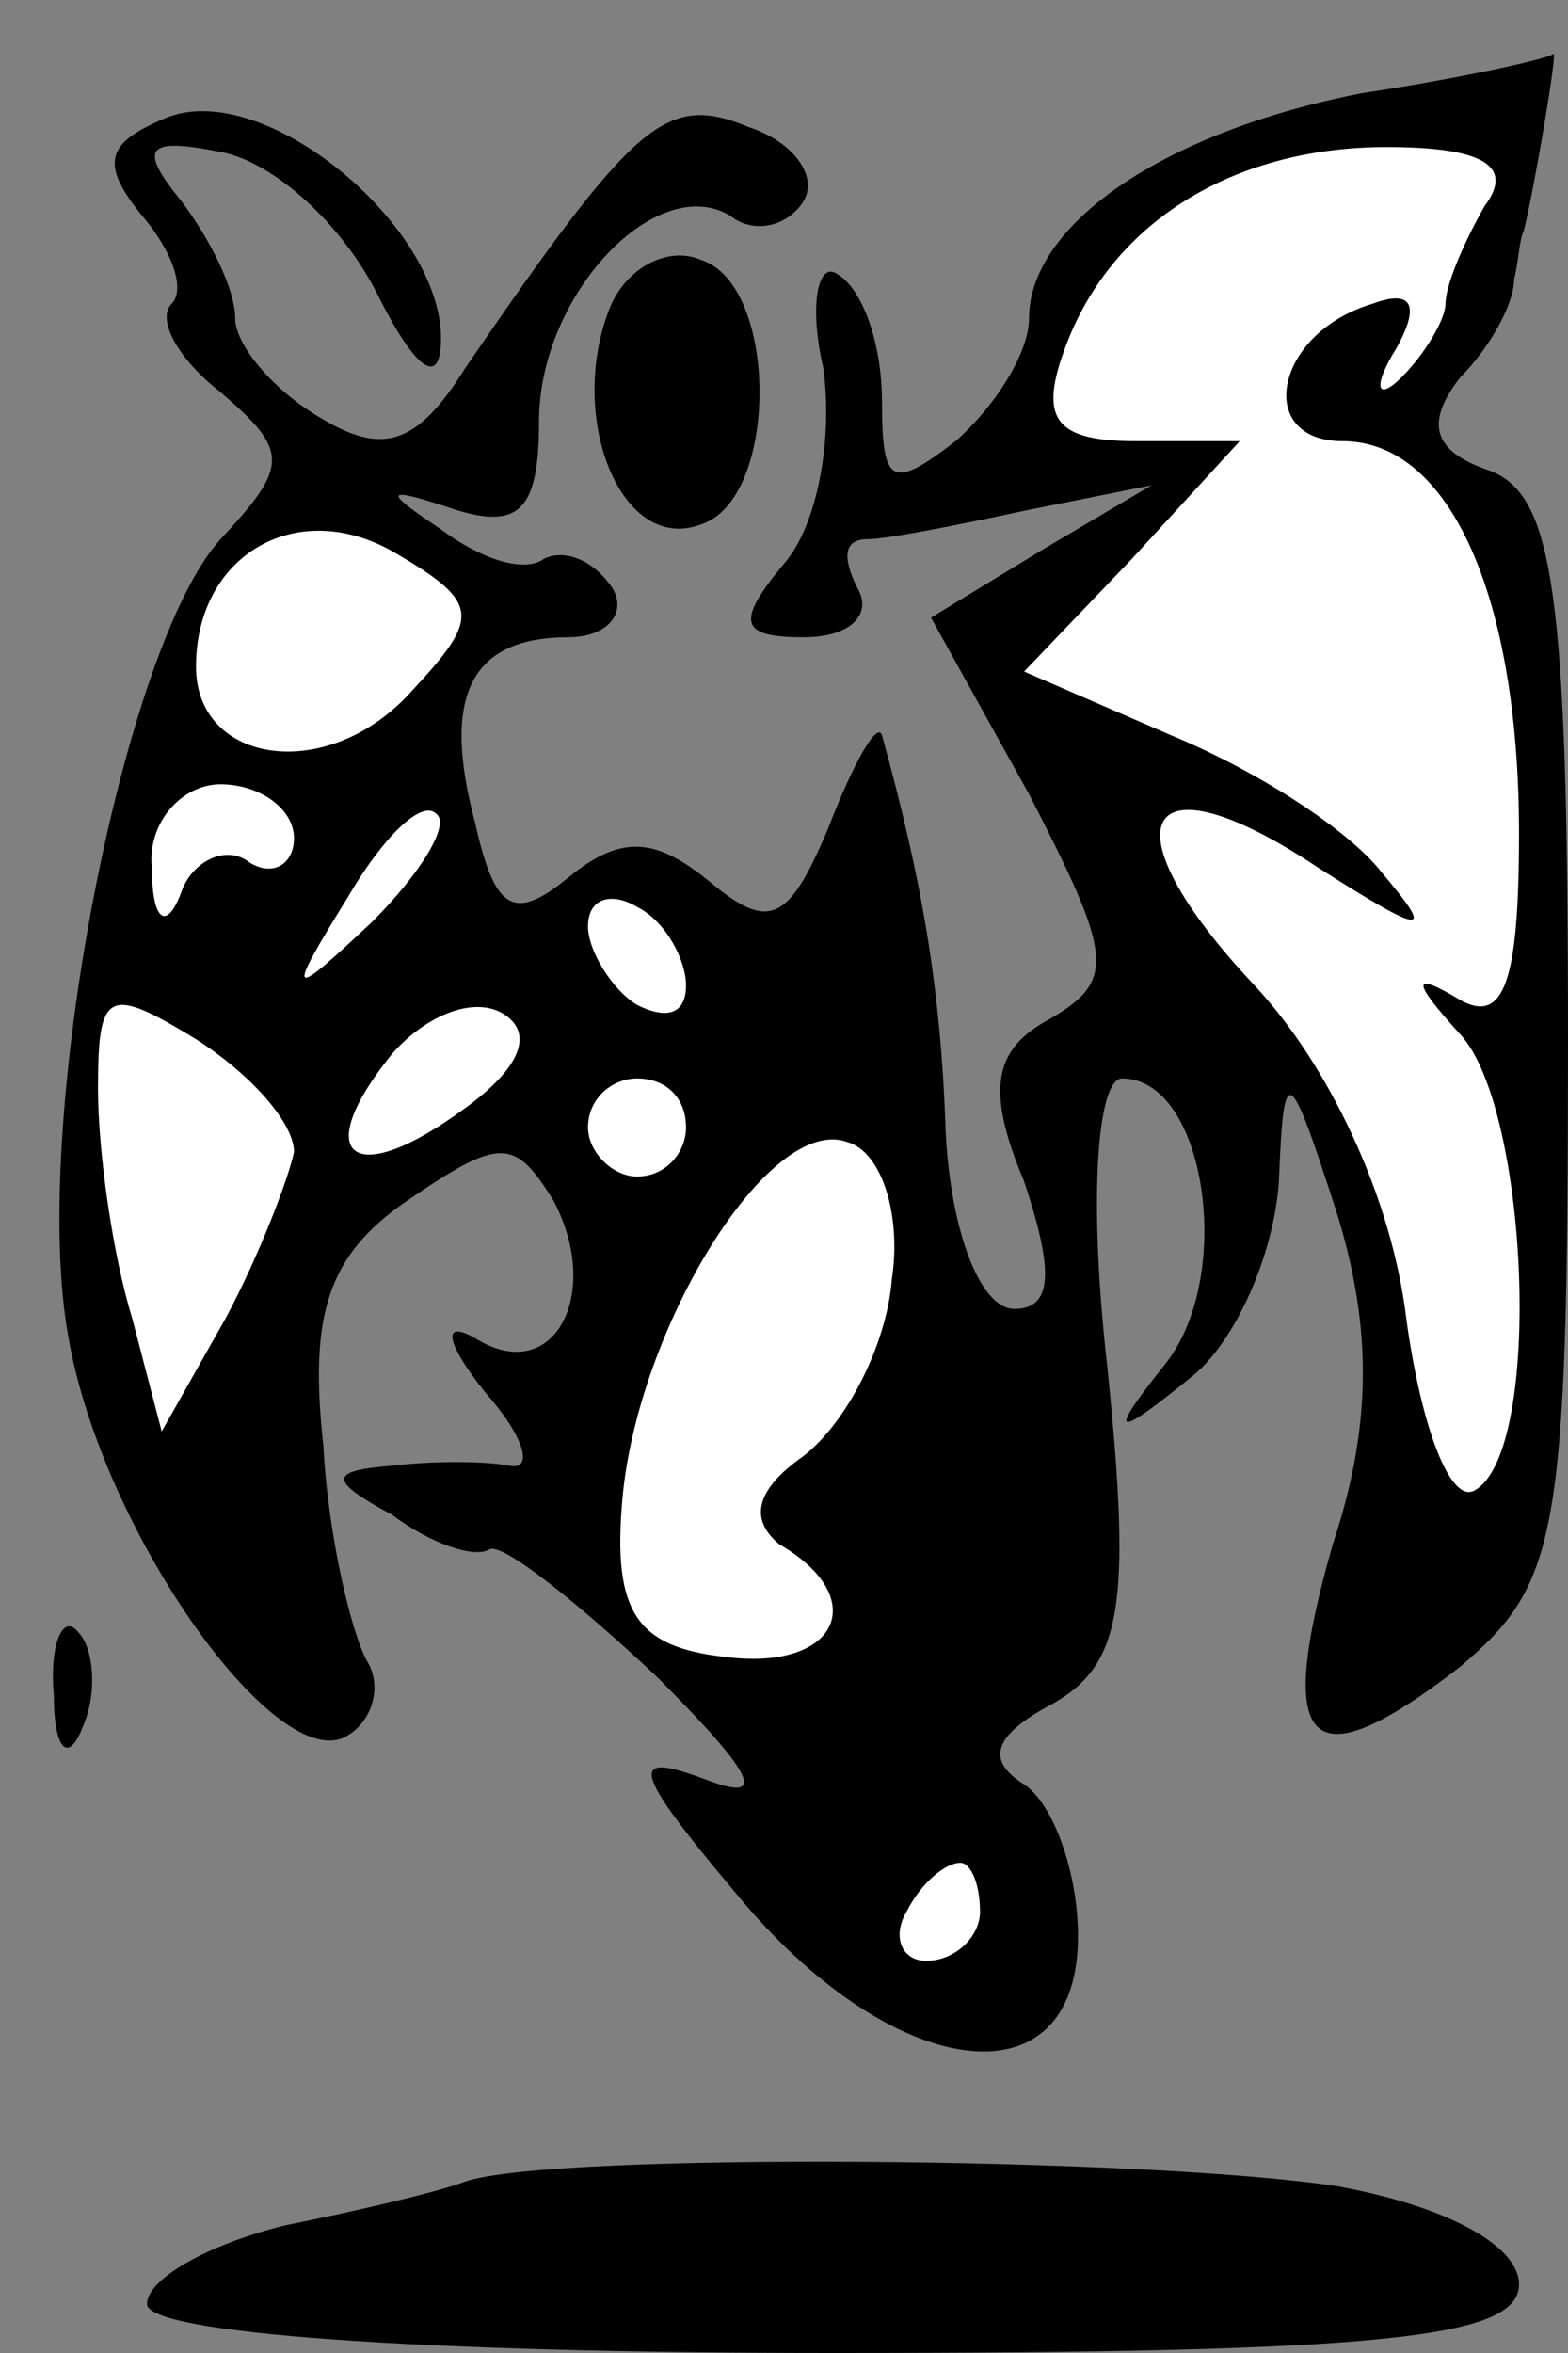 <?xml version="1.0" standalone="no"?>
<!DOCTYPE svg PUBLIC "-//W3C//DTD SVG 20010904//EN"
 "http://www.w3.org/TR/2001/REC-SVG-20010904/DTD/svg10.dtd">
<svg version="1.0" xmlns="http://www.w3.org/2000/svg"
 width="32pt" height="48pt" viewBox="0 0 32 48"
 preserveAspectRatio="xMidYMid meet">
<rect x="0" y="0" width="32" height="48" fill="#808080" stroke="none"/>
<g transform="translate(0,48) scale(0.1,-0.1)"
fill="#000000" stroke="none">
<path fill="#000000" stroke="none" d="M278 461 c-41 -8 -68 -27 -68 -46 0 -7
-7 -18 -15 -25 -13 -10 -15 -9 -15 8 0 12 -4 23 -9 26 -4 3 -6 -6 -3 -19 2
-14 -1 -32 -8 -40 -10 -12 -9 -15 4 -15 10 0 14 5 11 10 -3 6 -3 10 2 10 4 0
19 3 33 6 l25 5 -22 -13 -23 -14 20 -36 c17 -33 18 -38 4 -46 -11 -6 -13 -14
-5 -33 6 -18 6 -26 -2 -26 -7 0 -13 16 -14 36 -1 30 -5 52 -13 81 -1 3 -6 -6
-11 -19 -8 -19 -12 -21 -24 -11 -11 9 -18 10 -29 1 -11 -9 -15 -7 -19 11 -7
26 -1 38 19 38 8 0 12 5 9 10 -4 6 -10 8 -14 6 -4 -3 -13 0 -21 6 -12 8 -12 9
3 4 13 -4 17 0 17 18 0 26 24 51 39 42 5 -4 12 -2 15 3 3 5 -2 12 -11 15 -17
7 -23 2 -58 -49 -10 -16 -17 -18 -30 -10 -10 6 -17 15 -17 20 0 6 -5 16 -11
24 -9 11 -7 13 8 10 11 -2 25 -15 32 -29 8 -16 13 -19 13 -9 0 23 -36 53 -56
45 -12 -5 -14 -9 -5 -20 6 -7 9 -15 6 -18 -3 -3 1 -11 10 -18 14 -12 14 -15 0
-30 -20 -22 -39 -120 -31 -163 7 -40 43 -90 57 -81 5 3 7 10 4 15 -3 5 -8 25
-9 44 -3 27 1 39 17 50 19 13 22 13 30 0 10 -19 0 -38 -16 -28 -7 4 -6 -1 2
-11 8 -9 10 -16 5 -15 -5 1 -16 1 -24 0 -13 -1 -13 -3 0 -10 8 -6 17 -9 20 -7
3 1 18 -11 34 -26 20 -20 23 -26 10 -21 -16 6 -15 2 6 -23 32 -39 70 -44 70
-9 0 13 -5 27 -11 31 -8 5 -6 10 5 16 15 8 17 20 12 69 -4 35 -2 59 3 59 17 0
23 -40 9 -58 -12 -15 -11 -16 5 -3 9 7 17 25 18 40 1 25 2 24 12 -7 7 -23 7
-43 -1 -67 -12 -42 -5 -49 26 -25 20 17 22 26 22 128 0 92 -3 111 -16 116 -12
4 -13 10 -6 19 6 6 11 15 11 20 1 4 1 8 2 10 2 8 7 37 6 36 -1 -1 -19 -5 -39
-8z"/>
<path fill="#ffffff" stroke="none" d="M303 438 c-4 -7 -8 -16 -8 -20 0 -3 -4
-10 -9 -15 -5 -5 -6 -2 -1 6 5 9 3 12 -5 9 -20 -6 -24 -28 -6 -28 22 0 36 -32
36 -80 0 -30 -3 -39 -12 -34 -10 6 -10 4 0 -7 14 -15 17 -85 3 -93 -5 -3 -11
13 -14 35 -3 25 -16 52 -31 68 -31 33 -23 48 13 24 22 -14 24 -14 13 -1 -7 9
-26 21 -43 28 l-30 13 22 23 22 24 -21 0 c-16 0 -20 4 -15 18 9 26 34 42 66
42 20 0 26 -4 20 -12z"/>
<path fill="#ffffff" stroke="none" d="M84 339 c-17 -19 -44 -15 -44 5 0 23
21 35 41 23 17 -10 17 -13 3 -28z"/>
<path fill="#ffffff" stroke="none" d="M60 309 c0 -5 -4 -8 -9 -5 -5 4 -12 0
-14 -6 -3 -8 -6 -6 -6 5 -1 9 6 17 14 17 8 0 15 -5 15 -11z"/>
<path fill="#ffffff" stroke="none" d="M76 292 c-17 -16 -18 -16 -5 5 7 12 15
20 18 17 3 -2 -3 -12 -13 -22z"/>
<path fill="#ffffff" stroke="none" d="M140 279 c0 -6 -4 -7 -10 -4 -5 3 -10
11 -10 16 0 6 5 7 10 4 6 -3 10 -11 10 -16z"/>
<path fill="#ffffff" stroke="none" d="M60 245 c-1 -5 -7 -21 -14 -34 l-13
-23 -6 23 c-4 13 -7 34 -7 47 0 20 2 21 20 10 11 -7 20 -17 20 -23z"/>
<path fill="#ffffff" stroke="none" d="M95 254 c-23 -17 -32 -10 -15 11 7 8
17 12 23 8 6 -4 3 -11 -8 -19z"/>
<path fill="#ffffff" stroke="none" d="M140 250 c0 -5 -4 -10 -10 -10 -5 0
-10 5 -10 10 0 6 5 10 10 10 6 0 10 -4 10 -10z"/>
<path fill="#ffffff" stroke="none" d="M182 219 c-1 -13 -9 -29 -18 -36 -10
-7 -11 -13 -5 -18 19 -11 12 -26 -11 -23 -18 2 -23 9 -21 32 3 35 30 79 46 73
7 -2 11 -15 9 -28z"/>
<path fill="#ffffff" stroke="none" d="M200 90 c0 -5 -5 -10 -11 -10 -5 0 -7
5 -4 10 3 6 8 10 11 10 2 0 4 -4 4 -10z"/>
<path fill="#000000" stroke="none" d="M124 416 c-8 -22 3 -49 19 -43 16 5 16
49 0 54 -7 3 -16 -2 -19 -11z"/>
<path fill="#000000" stroke="none" d="M11 134 c0 -11 3 -14 6 -6 3 7 2 16 -1
19 -3 4 -6 -2 -5 -13z"/>
<path fill="#000000" stroke="none" d="M95 35 c-5 -2 -22 -6 -37 -9 -16 -4
-28 -11 -28 -16 0 -6 55 -10 140 -10 112 0 140 3 140 14 0 8 -15 16 -37 20
-39 6 -160 7 -178 1z"/>
</g>
</svg>
